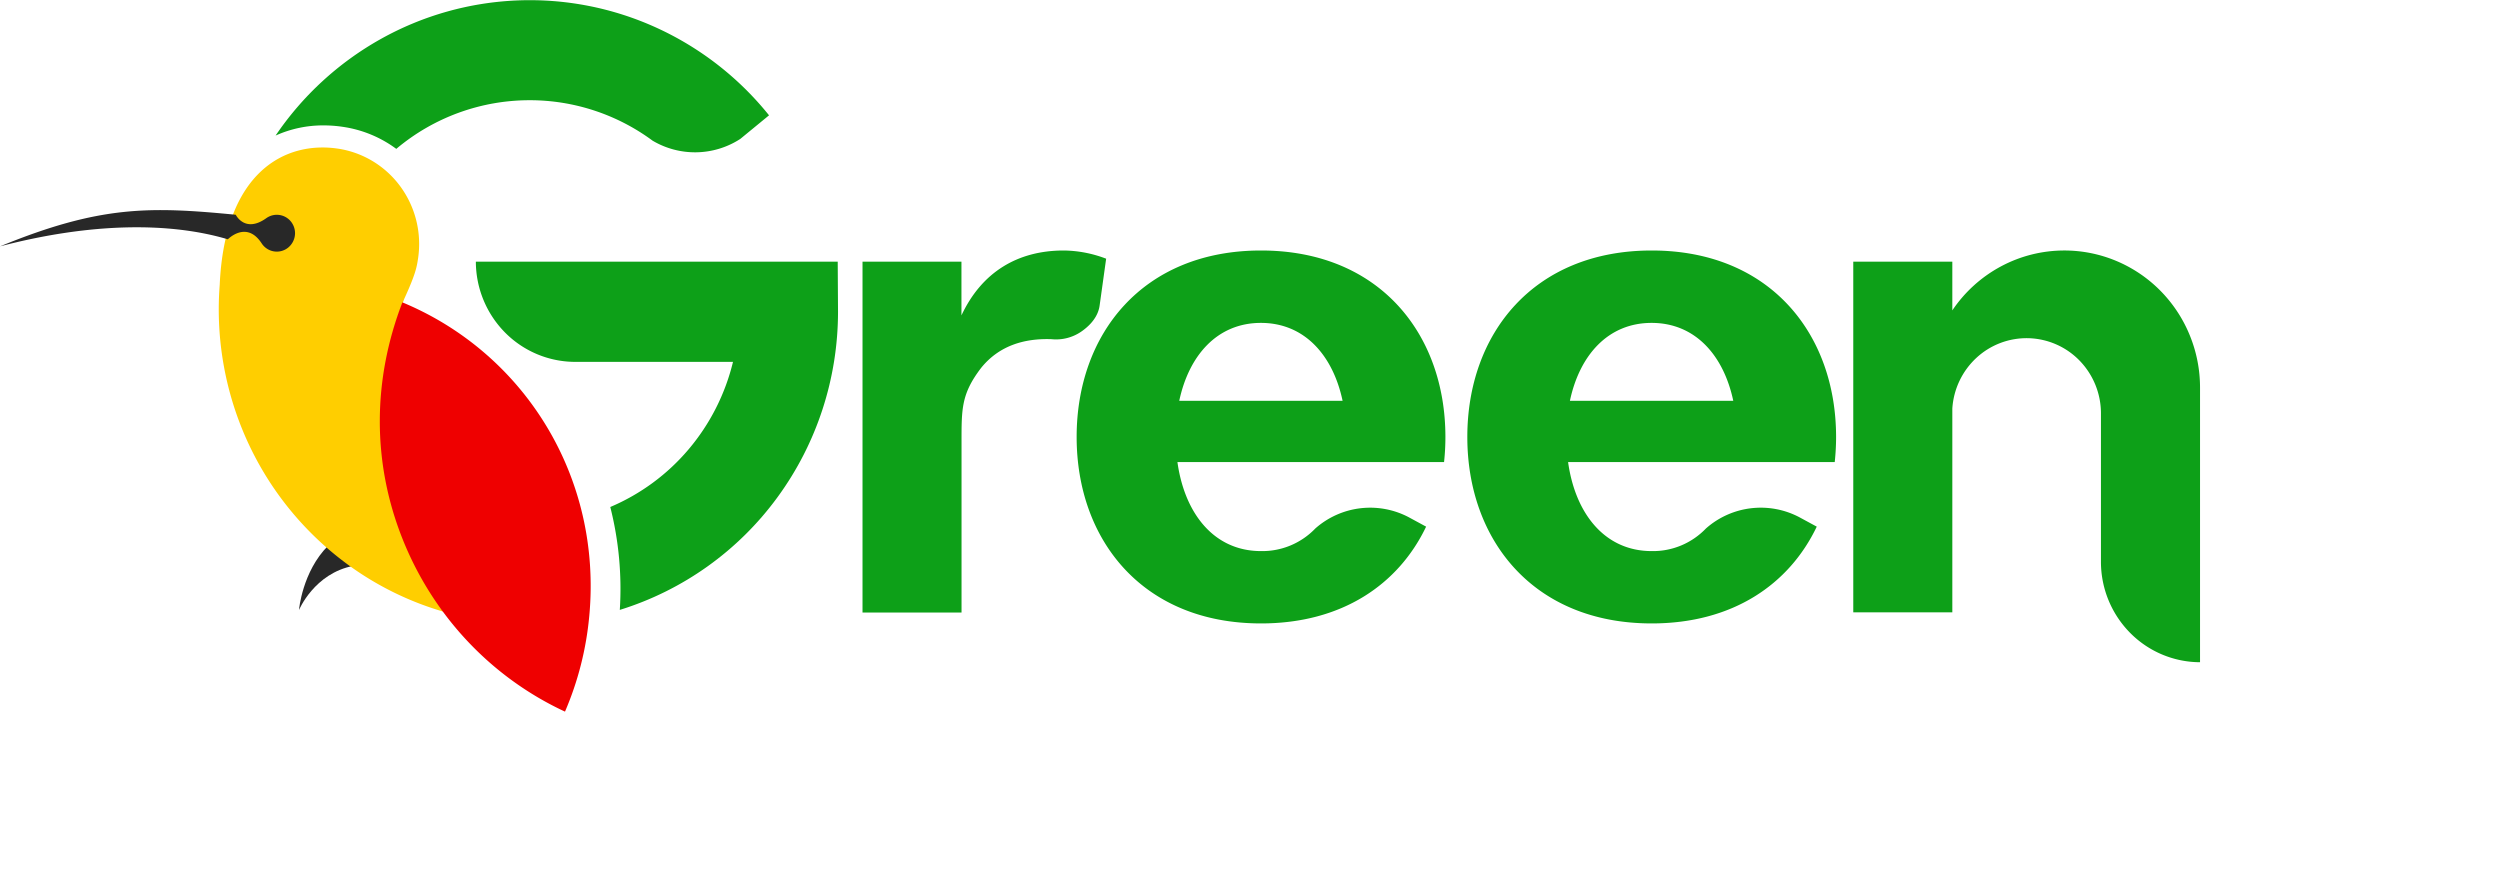 <svg xmlns="http://www.w3.org/2000/svg" width="140" height="50" fill="none">
  <path d="M19.805 31.685c-2.207.413-3.062 2.478-3.062 2.478s.181-2.152 1.633-3.603c.457.4.934.775 1.43 1.125z" fill="#282828"/>
  <path d="M24.91 34.276a17.215 17.215 0 01-5.162-2.466 17.618 17.618 0 01-6.185-7.775 17.809 17.809 0 01-1.259-8.086c.285-6.352 3.684-8.053 6.6-7.628a5.29 5.29 0 011.96.7c.602.362 1.128.84 1.547 1.408a5.456 5.456 0 011.007 4c-.074.51-.134.894-.779 2.305a.072.072 0 00-.009.021v.004a18.412 18.412 0 00-1.085 4.12 18.25 18.25 0 00.364 7.037 18.136 18.136 0 003.001 6.36z" fill="#FFCE00"/>
  <path d="M16.522 13.058c0 .222-.072.438-.203.616a1.01 1.01 0 01-1.67-.052c-.85-1.295-1.89-.221-1.89-.221-3.23-.962-7.655-.946-12.759.396 5.615-2.304 8.406-2.236 13.202-1.771 0 0 .515 1.059 1.726.181a1.013 1.013 0 011.447.32c.096.16.147.344.147.531z" fill="#282828"/>
  <path fillRule="evenodd" clipRule="evenodd" d="M115.605 14.028a7.514 7.514 0 00-3.549.889 7.611 7.611 0 00-2.726 2.465v-2.73h-5.547V34.29h5.547v-11.4a4.235 4.235 0 011.344-2.846 4.139 4.139 0 012.921-1.105 4.145 4.145 0 012.861 1.255 4.24 4.24 0 011.197 2.912v8.37a5.66 5.66 0 001.631 3.961 5.532 5.532 0 003.918 1.648V21.73a7.745 7.745 0 00-.572-2.946 7.672 7.672 0 00-1.645-2.5 7.593 7.593 0 00-2.468-1.67 7.522 7.522 0 00-2.912-.586zM80.943 24.47c0-5.767-3.698-10.442-10.326-10.442-6.627 0-10.325 4.675-10.325 10.442s3.698 10.442 10.325 10.442c4.535 0 7.7-2.189 9.246-5.42l-.978-.53a4.635 4.635 0 00-5.225.631 4.14 4.14 0 01-1.392.953 4.102 4.102 0 01-1.65.315c-2.655 0-4.288-2.133-4.682-4.987h14.931c.051-.466.076-.935.076-1.404zm-14.905-2.025c.539-2.536 2.123-4.363 4.573-4.363s4.037 1.827 4.574 4.363h-9.147zM102.821 24.47c0-5.767-3.698-10.442-10.326-10.442-6.627 0-10.325 4.675-10.325 10.442s3.698 10.442 10.325 10.442c4.535 0 7.7-2.189 9.243-5.42l-.978-.53a4.633 4.633 0 00-5.225.631c-.394.41-.867.735-1.39.953a4.094 4.094 0 01-1.65.315c-2.654 0-4.288-2.133-4.682-4.987h14.932c.05-.466.075-.935.076-1.404zm-14.906-2.025c.537-2.536 2.122-4.363 4.574-4.363s4.037 1.827 4.574 4.363h-9.148z" fill="#0DA018"/>
  <path d="M61.944 14.487l-.365 2.622c-.04.287-.192.873-1.005 1.445a2.49 2.49 0 01-1.69.44c-1.544-.055-2.947.372-3.945 1.613-1.1 1.445-1.093 2.271-1.093 4.13v9.566h-5.545V14.652h5.54v3.01c1.132-2.413 3.133-3.634 5.73-3.634.812.01 1.615.166 2.373.459zM29.666 5.612a11.592 11.592 0 00-7.474 2.725 6.646 6.646 0 00-3.02-1.238 7.352 7.352 0 00-1.039-.077 6.472 6.472 0 00-2.7.57 17.335 17.335 0 015.882-5.403 17.097 17.097 0 0115.454-.634 17.289 17.289 0 016.297 4.903l-1.61 1.322a4.659 4.659 0 01-4.912.097 11.571 11.571 0 00-6.878-2.265zM46.912 14.652l.017 2.807c-.001 3.739-1.189 7.38-3.389 10.385a17.272 17.272 0 01-8.831 6.31 18.654 18.654 0 00-.533-5.762 11.75 11.75 0 004.392-3.237 11.924 11.924 0 002.48-4.89h-8.85a5.535 5.535 0 01-3.92-1.648 5.66 5.66 0 01-1.63-3.963l20.264-.002z" fill="#0DA018"/>
  <path d="M33 34.488a17.638 17.638 0 01-1.36 5.363c-4.14-1.921-7.4-5.39-9.107-9.694-1.707-4.303-1.662-8.904 0-13.225 6.838 2.84 11.19 9.795 10.467 17.556z" fill="#EF0000"/>
</svg> 
